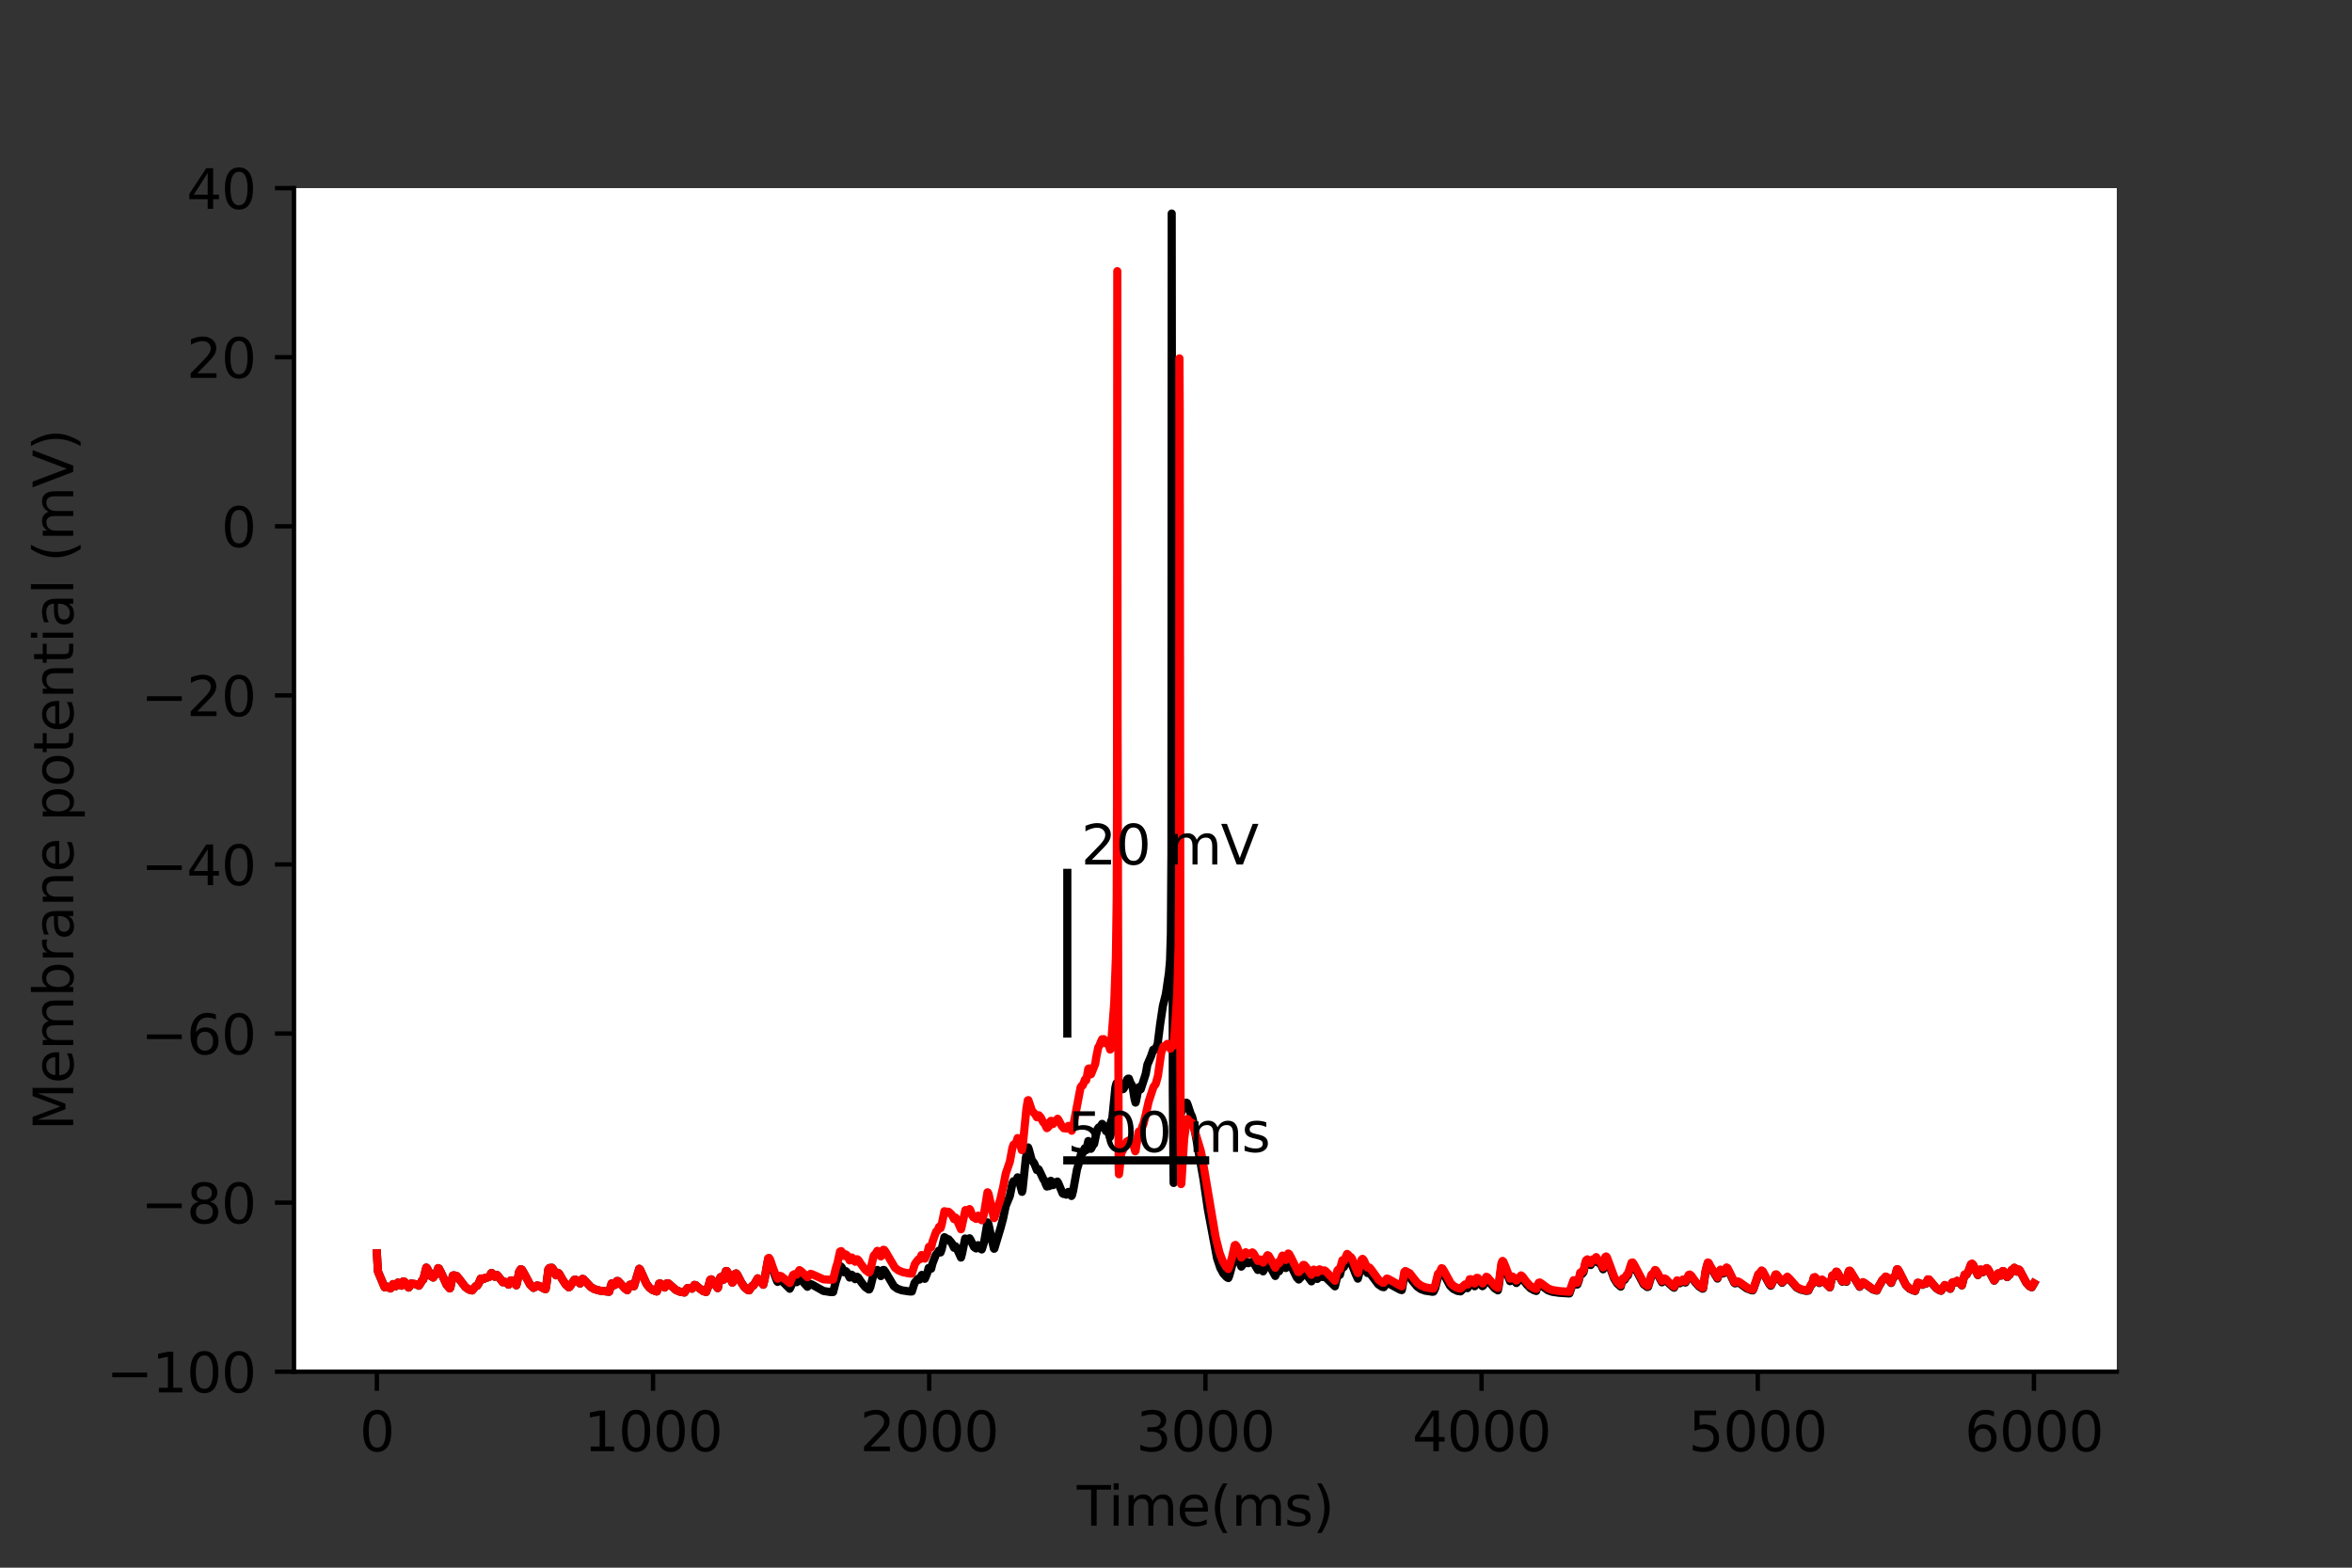 <?xml version="1.0" encoding="utf-8" standalone="no"?>
<!DOCTYPE svg PUBLIC "-//W3C//DTD SVG 1.1//EN"
  "http://www.w3.org/Graphics/SVG/1.1/DTD/svg11.dtd">
<svg height="288pt" version="1.1" viewBox="0 0 432 288" width="432pt" xmlns="http://www.w3.org/2000/svg" xmlns:xlink="http://www.w3.org/1999/xlink">
 <rect x="0" y="0" width="432" height="288" fill="#333333" stroke="none"/>
 <defs>
  <style type="text/css">*{stroke-linecap:butt;stroke-linejoin:round;}</style>
 </defs>
 <g id="figure_1">
  <g id="patch_1">
   <path d="M 0 288 
L 432 288 
L 432 0 
L 0 0 
z
" style="fill:none;"/>
  </g>
  <g id="axes_1">
   <g id="patch_2">
    <path d="M 54 252 
L 388.8 252 
L 388.8 34.56 
L 54 34.56 
z
" style="fill:#ffffff;"/>
   </g>
   <g id="matplotlib.axis_1">
    <g id="xtick_1">
     <g id="line2d_1">
      <defs>
       <path d="M 0 0 
L 0 3.5 
" id="m980ca74593" style="stroke:#000000;stroke-width:0.8;"/>
      </defs>
      <g>
       <use style="stroke:#000000;stroke-width:0.8;" x="69.218" xlink:href="#m980ca74593" y="252"/>
      </g>
     </g>
     <g id="text_1">
      <!-- 0 -->
      <g transform="translate(66.037 266.598)scale(0.1 -0.1)">
       <defs>
        <path d="M 2034 4250 
Q 1547 4250 1301 3770 
Q 1056 3291 1056 2328 
Q 1056 1369 1301 889 
Q 1547 409 2034 409 
Q 2525 409 2770 889 
Q 3016 1369 3016 2328 
Q 3016 3291 2770 3770 
Q 2525 4250 2034 4250 
z
M 2034 4750 
Q 2819 4750 3233 4129 
Q 3647 3509 3647 2328 
Q 3647 1150 3233 529 
Q 2819 -91 2034 -91 
Q 1250 -91 836 529 
Q 422 1150 422 2328 
Q 422 3509 836 4129 
Q 1250 4750 2034 4750 
z
" id="DejaVuSans-30" transform="scale(0.016)"/>
       </defs>
       <use xlink:href="#DejaVuSans-30"/>
      </g>
     </g>
    </g>
    <g id="xtick_2">
     <g id="line2d_2">
      <g>
       <use style="stroke:#000000;stroke-width:0.8;" x="119.945" xlink:href="#m980ca74593" y="252"/>
      </g>
     </g>
     <g id="text_2">
      <!-- 1000 -->
      <g transform="translate(107.22 266.598)scale(0.1 -0.1)">
       <defs>
        <path d="M 794 531 
L 1825 531 
L 1825 4091 
L 703 3866 
L 703 4441 
L 1819 4666 
L 2450 4666 
L 2450 531 
L 3481 531 
L 3481 0 
L 794 0 
L 794 531 
z
" id="DejaVuSans-31" transform="scale(0.016)"/>
       </defs>
       <use xlink:href="#DejaVuSans-31"/>
       <use x="63.623" xlink:href="#DejaVuSans-30"/>
       <use x="127.246" xlink:href="#DejaVuSans-30"/>
       <use x="190.869" xlink:href="#DejaVuSans-30"/>
      </g>
     </g>
    </g>
    <g id="xtick_3">
     <g id="line2d_3">
      <g>
       <use style="stroke:#000000;stroke-width:0.8;" x="170.673" xlink:href="#m980ca74593" y="252"/>
      </g>
     </g>
     <g id="text_3">
      <!-- 2000 -->
      <g transform="translate(157.948 266.598)scale(0.1 -0.1)">
       <defs>
        <path d="M 1228 531 
L 3431 531 
L 3431 0 
L 469 0 
L 469 531 
Q 828 903 1448 1529 
Q 2069 2156 2228 2338 
Q 2531 2678 2651 2914 
Q 2772 3150 2772 3378 
Q 2772 3750 2511 3984 
Q 2250 4219 1831 4219 
Q 1534 4219 1204 4116 
Q 875 4013 500 3803 
L 500 4441 
Q 881 4594 1212 4672 
Q 1544 4750 1819 4750 
Q 2544 4750 2975 4387 
Q 3406 4025 3406 3419 
Q 3406 3131 3298 2873 
Q 3191 2616 2906 2266 
Q 2828 2175 2409 1742 
Q 1991 1309 1228 531 
z
" id="DejaVuSans-32" transform="scale(0.016)"/>
       </defs>
       <use xlink:href="#DejaVuSans-32"/>
       <use x="63.623" xlink:href="#DejaVuSans-30"/>
       <use x="127.246" xlink:href="#DejaVuSans-30"/>
       <use x="190.869" xlink:href="#DejaVuSans-30"/>
      </g>
     </g>
    </g>
    <g id="xtick_4">
     <g id="line2d_4">
      <g>
       <use style="stroke:#000000;stroke-width:0.8;" x="221.4" xlink:href="#m980ca74593" y="252"/>
      </g>
     </g>
     <g id="text_4">
      <!-- 3000 -->
      <g transform="translate(208.675 266.598)scale(0.1 -0.1)">
       <defs>
        <path d="M 2597 2516 
Q 3050 2419 3304 2112 
Q 3559 1806 3559 1356 
Q 3559 666 3084 287 
Q 2609 -91 1734 -91 
Q 1441 -91 1130 -33 
Q 819 25 488 141 
L 488 750 
Q 750 597 1062 519 
Q 1375 441 1716 441 
Q 2309 441 2620 675 
Q 2931 909 2931 1356 
Q 2931 1769 2642 2001 
Q 2353 2234 1838 2234 
L 1294 2234 
L 1294 2753 
L 1863 2753 
Q 2328 2753 2575 2939 
Q 2822 3125 2822 3475 
Q 2822 3834 2567 4026 
Q 2313 4219 1838 4219 
Q 1578 4219 1281 4162 
Q 984 4106 628 3988 
L 628 4550 
Q 988 4650 1302 4700 
Q 1616 4750 1894 4750 
Q 2613 4750 3031 4423 
Q 3450 4097 3450 3541 
Q 3450 3153 3228 2886 
Q 3006 2619 2597 2516 
z
" id="DejaVuSans-33" transform="scale(0.016)"/>
       </defs>
       <use xlink:href="#DejaVuSans-33"/>
       <use x="63.623" xlink:href="#DejaVuSans-30"/>
       <use x="127.246" xlink:href="#DejaVuSans-30"/>
       <use x="190.869" xlink:href="#DejaVuSans-30"/>
      </g>
     </g>
    </g>
    <g id="xtick_5">
     <g id="line2d_5">
      <g>
       <use style="stroke:#000000;stroke-width:0.8;" x="272.127" xlink:href="#m980ca74593" y="252"/>
      </g>
     </g>
     <g id="text_5">
      <!-- 4000 -->
      <g transform="translate(259.402 266.598)scale(0.1 -0.1)">
       <defs>
        <path d="M 2419 4116 
L 825 1625 
L 2419 1625 
L 2419 4116 
z
M 2253 4666 
L 3047 4666 
L 3047 1625 
L 3713 1625 
L 3713 1100 
L 3047 1100 
L 3047 0 
L 2419 0 
L 2419 1100 
L 313 1100 
L 313 1709 
L 2253 4666 
z
" id="DejaVuSans-34" transform="scale(0.016)"/>
       </defs>
       <use xlink:href="#DejaVuSans-34"/>
       <use x="63.623" xlink:href="#DejaVuSans-30"/>
       <use x="127.246" xlink:href="#DejaVuSans-30"/>
       <use x="190.869" xlink:href="#DejaVuSans-30"/>
      </g>
     </g>
    </g>
    <g id="xtick_6">
     <g id="line2d_6">
      <g>
       <use style="stroke:#000000;stroke-width:0.8;" x="322.855" xlink:href="#m980ca74593" y="252"/>
      </g>
     </g>
     <g id="text_6">
      <!-- 5000 -->
      <g transform="translate(310.13 266.598)scale(0.1 -0.1)">
       <defs>
        <path d="M 691 4666 
L 3169 4666 
L 3169 4134 
L 1269 4134 
L 1269 2991 
Q 1406 3038 1543 3061 
Q 1681 3084 1819 3084 
Q 2600 3084 3056 2656 
Q 3513 2228 3513 1497 
Q 3513 744 3044 326 
Q 2575 -91 1722 -91 
Q 1428 -91 1123 -41 
Q 819 9 494 109 
L 494 744 
Q 775 591 1075 516 
Q 1375 441 1709 441 
Q 2250 441 2565 725 
Q 2881 1009 2881 1497 
Q 2881 1984 2565 2268 
Q 2250 2553 1709 2553 
Q 1456 2553 1204 2497 
Q 953 2441 691 2322 
L 691 4666 
z
" id="DejaVuSans-35" transform="scale(0.016)"/>
       </defs>
       <use xlink:href="#DejaVuSans-35"/>
       <use x="63.623" xlink:href="#DejaVuSans-30"/>
       <use x="127.246" xlink:href="#DejaVuSans-30"/>
       <use x="190.869" xlink:href="#DejaVuSans-30"/>
      </g>
     </g>
    </g>
    <g id="xtick_7">
     <g id="line2d_7">
      <g>
       <use style="stroke:#000000;stroke-width:0.8;" x="373.582" xlink:href="#m980ca74593" y="252"/>
      </g>
     </g>
     <g id="text_7">
      <!-- 6000 -->
      <g transform="translate(360.857 266.598)scale(0.1 -0.1)">
       <defs>
        <path d="M 2113 2584 
Q 1688 2584 1439 2293 
Q 1191 2003 1191 1497 
Q 1191 994 1439 701 
Q 1688 409 2113 409 
Q 2538 409 2786 701 
Q 3034 994 3034 1497 
Q 3034 2003 2786 2293 
Q 2538 2584 2113 2584 
z
M 3366 4563 
L 3366 3988 
Q 3128 4100 2886 4159 
Q 2644 4219 2406 4219 
Q 1781 4219 1451 3797 
Q 1122 3375 1075 2522 
Q 1259 2794 1537 2939 
Q 1816 3084 2150 3084 
Q 2853 3084 3261 2657 
Q 3669 2231 3669 1497 
Q 3669 778 3244 343 
Q 2819 -91 2113 -91 
Q 1303 -91 875 529 
Q 447 1150 447 2328 
Q 447 3434 972 4092 
Q 1497 4750 2381 4750 
Q 2619 4750 2861 4703 
Q 3103 4656 3366 4563 
z
" id="DejaVuSans-36" transform="scale(0.016)"/>
       </defs>
       <use xlink:href="#DejaVuSans-36"/>
       <use x="63.623" xlink:href="#DejaVuSans-30"/>
       <use x="127.246" xlink:href="#DejaVuSans-30"/>
       <use x="190.869" xlink:href="#DejaVuSans-30"/>
      </g>
     </g>
    </g>
    <g id="text_8">
     <!-- Time(ms) -->
     <g transform="translate(197.79 280.277)scale(0.1 -0.1)">
      <defs>
       <path d="M -19 4666 
L 3928 4666 
L 3928 4134 
L 2272 4134 
L 2272 0 
L 1638 0 
L 1638 4134 
L -19 4134 
L -19 4666 
z
" id="DejaVuSans-54" transform="scale(0.016)"/>
       <path d="M 603 3500 
L 1178 3500 
L 1178 0 
L 603 0 
L 603 3500 
z
M 603 4863 
L 1178 4863 
L 1178 4134 
L 603 4134 
L 603 4863 
z
" id="DejaVuSans-69" transform="scale(0.016)"/>
       <path d="M 3328 2828 
Q 3544 3216 3844 3400 
Q 4144 3584 4550 3584 
Q 5097 3584 5394 3201 
Q 5691 2819 5691 2113 
L 5691 0 
L 5113 0 
L 5113 2094 
Q 5113 2597 4934 2840 
Q 4756 3084 4391 3084 
Q 3944 3084 3684 2787 
Q 3425 2491 3425 1978 
L 3425 0 
L 2847 0 
L 2847 2094 
Q 2847 2600 2669 2842 
Q 2491 3084 2119 3084 
Q 1678 3084 1418 2786 
Q 1159 2488 1159 1978 
L 1159 0 
L 581 0 
L 581 3500 
L 1159 3500 
L 1159 2956 
Q 1356 3278 1631 3431 
Q 1906 3584 2284 3584 
Q 2666 3584 2933 3390 
Q 3200 3197 3328 2828 
z
" id="DejaVuSans-6d" transform="scale(0.016)"/>
       <path d="M 3597 1894 
L 3597 1613 
L 953 1613 
Q 991 1019 1311 708 
Q 1631 397 2203 397 
Q 2534 397 2845 478 
Q 3156 559 3463 722 
L 3463 178 
Q 3153 47 2828 -22 
Q 2503 -91 2169 -91 
Q 1331 -91 842 396 
Q 353 884 353 1716 
Q 353 2575 817 3079 
Q 1281 3584 2069 3584 
Q 2775 3584 3186 3129 
Q 3597 2675 3597 1894 
z
M 3022 2063 
Q 3016 2534 2758 2815 
Q 2500 3097 2075 3097 
Q 1594 3097 1305 2825 
Q 1016 2553 972 2059 
L 3022 2063 
z
" id="DejaVuSans-65" transform="scale(0.016)"/>
       <path d="M 1984 4856 
Q 1566 4138 1362 3434 
Q 1159 2731 1159 2009 
Q 1159 1288 1364 580 
Q 1569 -128 1984 -844 
L 1484 -844 
Q 1016 -109 783 600 
Q 550 1309 550 2009 
Q 550 2706 781 3412 
Q 1013 4119 1484 4856 
L 1984 4856 
z
" id="DejaVuSans-28" transform="scale(0.016)"/>
       <path d="M 2834 3397 
L 2834 2853 
Q 2591 2978 2328 3040 
Q 2066 3103 1784 3103 
Q 1356 3103 1142 2972 
Q 928 2841 928 2578 
Q 928 2378 1081 2264 
Q 1234 2150 1697 2047 
L 1894 2003 
Q 2506 1872 2764 1633 
Q 3022 1394 3022 966 
Q 3022 478 2636 193 
Q 2250 -91 1575 -91 
Q 1294 -91 989 -36 
Q 684 19 347 128 
L 347 722 
Q 666 556 975 473 
Q 1284 391 1588 391 
Q 1994 391 2212 530 
Q 2431 669 2431 922 
Q 2431 1156 2273 1281 
Q 2116 1406 1581 1522 
L 1381 1569 
Q 847 1681 609 1914 
Q 372 2147 372 2553 
Q 372 3047 722 3315 
Q 1072 3584 1716 3584 
Q 2034 3584 2315 3537 
Q 2597 3491 2834 3397 
z
" id="DejaVuSans-73" transform="scale(0.016)"/>
       <path d="M 513 4856 
L 1013 4856 
Q 1481 4119 1714 3412 
Q 1947 2706 1947 2009 
Q 1947 1309 1714 600 
Q 1481 -109 1013 -844 
L 513 -844 
Q 928 -128 1133 580 
Q 1338 1288 1338 2009 
Q 1338 2731 1133 3434 
Q 928 4138 513 4856 
z
" id="DejaVuSans-29" transform="scale(0.016)"/>
      </defs>
      <use xlink:href="#DejaVuSans-54"/>
      <use x="57.959" xlink:href="#DejaVuSans-69"/>
      <use x="85.742" xlink:href="#DejaVuSans-6d"/>
      <use x="183.154" xlink:href="#DejaVuSans-65"/>
      <use x="244.678" xlink:href="#DejaVuSans-28"/>
      <use x="283.691" xlink:href="#DejaVuSans-6d"/>
      <use x="381.104" xlink:href="#DejaVuSans-73"/>
      <use x="433.203" xlink:href="#DejaVuSans-29"/>
     </g>
    </g>
   </g>
   <g id="matplotlib.axis_2">
    <g id="ytick_1">
     <g id="line2d_8">
      <defs>
       <path d="M 0 0 
L -3.5 0 
" id="m7fb4fc0df3" style="stroke:#000000;stroke-width:0.8;"/>
      </defs>
      <g>
       <use style="stroke:#000000;stroke-width:0.8;" x="54" xlink:href="#m7fb4fc0df3" y="252"/>
      </g>
     </g>
     <g id="text_9">
      <!-- −100 -->
      <g transform="translate(19.533 255.799)scale(0.1 -0.1)">
       <defs>
        <path d="M 678 2272 
L 4684 2272 
L 4684 1741 
L 678 1741 
L 678 2272 
z
" id="DejaVuSans-2212" transform="scale(0.016)"/>
       </defs>
       <use xlink:href="#DejaVuSans-2212"/>
       <use x="83.789" xlink:href="#DejaVuSans-31"/>
       <use x="147.412" xlink:href="#DejaVuSans-30"/>
       <use x="211.035" xlink:href="#DejaVuSans-30"/>
      </g>
     </g>
    </g>
    <g id="ytick_2">
     <g id="line2d_9">
      <g>
       <use style="stroke:#000000;stroke-width:0.8;" x="54" xlink:href="#m7fb4fc0df3" y="220.937"/>
      </g>
     </g>
     <g id="text_10">
      <!-- −80 -->
      <g transform="translate(25.895 224.736)scale(0.1 -0.1)">
       <defs>
        <path d="M 2034 2216 
Q 1584 2216 1326 1975 
Q 1069 1734 1069 1313 
Q 1069 891 1326 650 
Q 1584 409 2034 409 
Q 2484 409 2743 651 
Q 3003 894 3003 1313 
Q 3003 1734 2745 1975 
Q 2488 2216 2034 2216 
z
M 1403 2484 
Q 997 2584 770 2862 
Q 544 3141 544 3541 
Q 544 4100 942 4425 
Q 1341 4750 2034 4750 
Q 2731 4750 3128 4425 
Q 3525 4100 3525 3541 
Q 3525 3141 3298 2862 
Q 3072 2584 2669 2484 
Q 3125 2378 3379 2068 
Q 3634 1759 3634 1313 
Q 3634 634 3220 271 
Q 2806 -91 2034 -91 
Q 1263 -91 848 271 
Q 434 634 434 1313 
Q 434 1759 690 2068 
Q 947 2378 1403 2484 
z
M 1172 3481 
Q 1172 3119 1398 2916 
Q 1625 2713 2034 2713 
Q 2441 2713 2670 2916 
Q 2900 3119 2900 3481 
Q 2900 3844 2670 4047 
Q 2441 4250 2034 4250 
Q 1625 4250 1398 4047 
Q 1172 3844 1172 3481 
z
" id="DejaVuSans-38" transform="scale(0.016)"/>
       </defs>
       <use xlink:href="#DejaVuSans-2212"/>
       <use x="83.789" xlink:href="#DejaVuSans-38"/>
       <use x="147.412" xlink:href="#DejaVuSans-30"/>
      </g>
     </g>
    </g>
    <g id="ytick_3">
     <g id="line2d_10">
      <g>
       <use style="stroke:#000000;stroke-width:0.8;" x="54" xlink:href="#m7fb4fc0df3" y="189.874"/>
      </g>
     </g>
     <g id="text_11">
      <!-- −60 -->
      <g transform="translate(25.895 193.674)scale(0.1 -0.1)">
       <use xlink:href="#DejaVuSans-2212"/>
       <use x="83.789" xlink:href="#DejaVuSans-36"/>
       <use x="147.412" xlink:href="#DejaVuSans-30"/>
      </g>
     </g>
    </g>
    <g id="ytick_4">
     <g id="line2d_11">
      <g>
       <use style="stroke:#000000;stroke-width:0.8;" x="54" xlink:href="#m7fb4fc0df3" y="158.811"/>
      </g>
     </g>
     <g id="text_12">
      <!-- −40 -->
      <g transform="translate(25.895 162.611)scale(0.1 -0.1)">
       <use xlink:href="#DejaVuSans-2212"/>
       <use x="83.789" xlink:href="#DejaVuSans-34"/>
       <use x="147.412" xlink:href="#DejaVuSans-30"/>
      </g>
     </g>
    </g>
    <g id="ytick_5">
     <g id="line2d_12">
      <g>
       <use style="stroke:#000000;stroke-width:0.8;" x="54" xlink:href="#m7fb4fc0df3" y="127.749"/>
      </g>
     </g>
     <g id="text_13">
      <!-- −20 -->
      <g transform="translate(25.895 131.548)scale(0.1 -0.1)">
       <use xlink:href="#DejaVuSans-2212"/>
       <use x="83.789" xlink:href="#DejaVuSans-32"/>
       <use x="147.412" xlink:href="#DejaVuSans-30"/>
      </g>
     </g>
    </g>
    <g id="ytick_6">
     <g id="line2d_13">
      <g>
       <use style="stroke:#000000;stroke-width:0.8;" x="54" xlink:href="#m7fb4fc0df3" y="96.686"/>
      </g>
     </g>
     <g id="text_14">
      <!-- 0 -->
      <g transform="translate(40.638 100.485)scale(0.1 -0.1)">
       <use xlink:href="#DejaVuSans-30"/>
      </g>
     </g>
    </g>
    <g id="ytick_7">
     <g id="line2d_14">
      <g>
       <use style="stroke:#000000;stroke-width:0.8;" x="54" xlink:href="#m7fb4fc0df3" y="65.623"/>
      </g>
     </g>
     <g id="text_15">
      <!-- 20 -->
      <g transform="translate(34.275 69.422)scale(0.1 -0.1)">
       <use xlink:href="#DejaVuSans-32"/>
       <use x="63.623" xlink:href="#DejaVuSans-30"/>
      </g>
     </g>
    </g>
    <g id="ytick_8">
     <g id="line2d_15">
      <g>
       <use style="stroke:#000000;stroke-width:0.8;" x="54" xlink:href="#m7fb4fc0df3" y="34.56"/>
      </g>
     </g>
     <g id="text_16">
      <!-- 40 -->
      <g transform="translate(34.275 38.359)scale(0.1 -0.1)">
       <use xlink:href="#DejaVuSans-34"/>
       <use x="63.623" xlink:href="#DejaVuSans-30"/>
      </g>
     </g>
    </g>
    <g id="text_17">
     <!-- Membrane potential (mV) -->
     <g transform="translate(13.453 207.692)rotate(-90)scale(0.1 -0.1)">
      <defs>
       <path d="M 628 4666 
L 1569 4666 
L 2759 1491 
L 3956 4666 
L 4897 4666 
L 4897 0 
L 4281 0 
L 4281 4097 
L 3078 897 
L 2444 897 
L 1241 4097 
L 1241 0 
L 628 0 
L 628 4666 
z
" id="DejaVuSans-4d" transform="scale(0.016)"/>
       <path d="M 3116 1747 
Q 3116 2381 2855 2742 
Q 2594 3103 2138 3103 
Q 1681 3103 1420 2742 
Q 1159 2381 1159 1747 
Q 1159 1113 1420 752 
Q 1681 391 2138 391 
Q 2594 391 2855 752 
Q 3116 1113 3116 1747 
z
M 1159 2969 
Q 1341 3281 1617 3432 
Q 1894 3584 2278 3584 
Q 2916 3584 3314 3078 
Q 3713 2572 3713 1747 
Q 3713 922 3314 415 
Q 2916 -91 2278 -91 
Q 1894 -91 1617 61 
Q 1341 213 1159 525 
L 1159 0 
L 581 0 
L 581 4863 
L 1159 4863 
L 1159 2969 
z
" id="DejaVuSans-62" transform="scale(0.016)"/>
       <path d="M 2631 2963 
Q 2534 3019 2420 3045 
Q 2306 3072 2169 3072 
Q 1681 3072 1420 2755 
Q 1159 2438 1159 1844 
L 1159 0 
L 581 0 
L 581 3500 
L 1159 3500 
L 1159 2956 
Q 1341 3275 1631 3429 
Q 1922 3584 2338 3584 
Q 2397 3584 2469 3576 
Q 2541 3569 2628 3553 
L 2631 2963 
z
" id="DejaVuSans-72" transform="scale(0.016)"/>
       <path d="M 2194 1759 
Q 1497 1759 1228 1600 
Q 959 1441 959 1056 
Q 959 750 1161 570 
Q 1363 391 1709 391 
Q 2188 391 2477 730 
Q 2766 1069 2766 1631 
L 2766 1759 
L 2194 1759 
z
M 3341 1997 
L 3341 0 
L 2766 0 
L 2766 531 
Q 2569 213 2275 61 
Q 1981 -91 1556 -91 
Q 1019 -91 701 211 
Q 384 513 384 1019 
Q 384 1609 779 1909 
Q 1175 2209 1959 2209 
L 2766 2209 
L 2766 2266 
Q 2766 2663 2505 2880 
Q 2244 3097 1772 3097 
Q 1472 3097 1187 3025 
Q 903 2953 641 2809 
L 641 3341 
Q 956 3463 1253 3523 
Q 1550 3584 1831 3584 
Q 2591 3584 2966 3190 
Q 3341 2797 3341 1997 
z
" id="DejaVuSans-61" transform="scale(0.016)"/>
       <path d="M 3513 2113 
L 3513 0 
L 2938 0 
L 2938 2094 
Q 2938 2591 2744 2837 
Q 2550 3084 2163 3084 
Q 1697 3084 1428 2787 
Q 1159 2491 1159 1978 
L 1159 0 
L 581 0 
L 581 3500 
L 1159 3500 
L 1159 2956 
Q 1366 3272 1645 3428 
Q 1925 3584 2291 3584 
Q 2894 3584 3203 3211 
Q 3513 2838 3513 2113 
z
" id="DejaVuSans-6e" transform="scale(0.016)"/>
       <path id="DejaVuSans-20" transform="scale(0.016)"/>
       <path d="M 1159 525 
L 1159 -1331 
L 581 -1331 
L 581 3500 
L 1159 3500 
L 1159 2969 
Q 1341 3281 1617 3432 
Q 1894 3584 2278 3584 
Q 2916 3584 3314 3078 
Q 3713 2572 3713 1747 
Q 3713 922 3314 415 
Q 2916 -91 2278 -91 
Q 1894 -91 1617 61 
Q 1341 213 1159 525 
z
M 3116 1747 
Q 3116 2381 2855 2742 
Q 2594 3103 2138 3103 
Q 1681 3103 1420 2742 
Q 1159 2381 1159 1747 
Q 1159 1113 1420 752 
Q 1681 391 2138 391 
Q 2594 391 2855 752 
Q 3116 1113 3116 1747 
z
" id="DejaVuSans-70" transform="scale(0.016)"/>
       <path d="M 1959 3097 
Q 1497 3097 1228 2736 
Q 959 2375 959 1747 
Q 959 1119 1226 758 
Q 1494 397 1959 397 
Q 2419 397 2687 759 
Q 2956 1122 2956 1747 
Q 2956 2369 2687 2733 
Q 2419 3097 1959 3097 
z
M 1959 3584 
Q 2709 3584 3137 3096 
Q 3566 2609 3566 1747 
Q 3566 888 3137 398 
Q 2709 -91 1959 -91 
Q 1206 -91 779 398 
Q 353 888 353 1747 
Q 353 2609 779 3096 
Q 1206 3584 1959 3584 
z
" id="DejaVuSans-6f" transform="scale(0.016)"/>
       <path d="M 1172 4494 
L 1172 3500 
L 2356 3500 
L 2356 3053 
L 1172 3053 
L 1172 1153 
Q 1172 725 1289 603 
Q 1406 481 1766 481 
L 2356 481 
L 2356 0 
L 1766 0 
Q 1100 0 847 248 
Q 594 497 594 1153 
L 594 3053 
L 172 3053 
L 172 3500 
L 594 3500 
L 594 4494 
L 1172 4494 
z
" id="DejaVuSans-74" transform="scale(0.016)"/>
       <path d="M 603 4863 
L 1178 4863 
L 1178 0 
L 603 0 
L 603 4863 
z
" id="DejaVuSans-6c" transform="scale(0.016)"/>
       <path d="M 1831 0 
L 50 4666 
L 709 4666 
L 2188 738 
L 3669 4666 
L 4325 4666 
L 2547 0 
L 1831 0 
z
" id="DejaVuSans-56" transform="scale(0.016)"/>
      </defs>
      <use xlink:href="#DejaVuSans-4d"/>
      <use x="86.279" xlink:href="#DejaVuSans-65"/>
      <use x="147.803" xlink:href="#DejaVuSans-6d"/>
      <use x="245.215" xlink:href="#DejaVuSans-62"/>
      <use x="308.691" xlink:href="#DejaVuSans-72"/>
      <use x="349.805" xlink:href="#DejaVuSans-61"/>
      <use x="411.084" xlink:href="#DejaVuSans-6e"/>
      <use x="474.463" xlink:href="#DejaVuSans-65"/>
      <use x="535.986" xlink:href="#DejaVuSans-20"/>
      <use x="567.773" xlink:href="#DejaVuSans-70"/>
      <use x="631.25" xlink:href="#DejaVuSans-6f"/>
      <use x="692.432" xlink:href="#DejaVuSans-74"/>
      <use x="731.641" xlink:href="#DejaVuSans-65"/>
      <use x="793.164" xlink:href="#DejaVuSans-6e"/>
      <use x="856.543" xlink:href="#DejaVuSans-74"/>
      <use x="895.752" xlink:href="#DejaVuSans-69"/>
      <use x="923.535" xlink:href="#DejaVuSans-61"/>
      <use x="984.814" xlink:href="#DejaVuSans-6c"/>
      <use x="1012.598" xlink:href="#DejaVuSans-20"/>
      <use x="1044.385" xlink:href="#DejaVuSans-28"/>
      <use x="1083.398" xlink:href="#DejaVuSans-6d"/>
      <use x="1180.811" xlink:href="#DejaVuSans-56"/>
      <use x="1249.219" xlink:href="#DejaVuSans-29"/>
     </g>
    </g>
   </g>
   <g id="line2d_16">
    <path clip-path="url(#p2f3eed6fe1)" d="M 69.218 230.256 
L 69.421 233.587 
L 69.624 234.076 
L 69.979 234.913 
L 70.639 236.476 
L 70.791 236.486 
L 71.146 236.368 
L 71.45 236.524 
L 71.704 236.709 
L 72.211 235.898 
L 72.465 236.091 
L 72.668 236.299 
L 72.718 236.226 
L 73.073 235.63 
L 73.276 235.693 
L 73.733 236.196 
L 73.784 236.072 
L 74.088 235.403 
L 74.291 235.475 
L 74.697 236.035 
L 75.052 236.541 
L 75.103 236.503 
L 75.508 235.789 
L 76.523 235.94 
L 76.929 236.201 
L 77.233 235.769 
L 77.537 235.204 
L 77.74 235.087 
L 78.298 232.871 
L 78.349 232.889 
L 78.552 233.216 
L 79.161 234.433 
L 79.567 234.693 
L 79.871 234.215 
L 80.074 234.095 
L 80.48 232.971 
L 80.632 233.055 
L 80.936 233.64 
L 82.052 236.055 
L 82.61 236.697 
L 82.712 236.565 
L 83.168 234.33 
L 83.371 234.288 
L 83.625 234.348 
L 83.878 234.417 
L 84.233 234.818 
L 85.502 236.481 
L 86.161 236.916 
L 86.719 237.065 
L 87.379 236.289 
L 87.632 236.208 
L 87.937 235.753 
L 88.292 234.896 
L 88.495 234.867 
L 88.85 234.975 
L 89.154 234.731 
L 89.56 234.689 
L 89.915 234.545 
L 90.219 233.89 
L 90.371 233.894 
L 90.625 234.202 
L 90.879 234.546 
L 91.285 234.228 
L 91.538 234.495 
L 92.35 235.562 
L 92.705 235.471 
L 93.06 235.689 
L 93.415 236.008 
L 93.466 235.927 
L 93.821 235.222 
L 94.024 235.23 
L 94.379 235.577 
L 94.835 236.12 
L 94.988 235.557 
L 95.343 233.65 
L 95.647 233.163 
L 95.85 233.251 
L 96.154 233.752 
L 97.372 236.014 
L 97.981 236.59 
L 98.133 236.536 
L 98.64 236.158 
L 98.995 236.22 
L 99.959 236.753 
L 100.213 236.828 
L 100.314 236.324 
L 100.72 233.19 
L 100.923 232.947 
L 101.126 232.918 
L 101.379 232.901 
L 101.633 233.22 
L 102.14 234.289 
L 102.242 234.157 
L 102.495 233.829 
L 102.698 233.986 
L 103.205 234.895 
L 103.916 235.99 
L 104.474 236.492 
L 104.626 236.417 
L 105.133 235.656 
L 105.488 235.113 
L 105.742 235.098 
L 106.097 235.355 
L 106.553 235.799 
L 106.604 235.701 
L 106.959 234.956 
L 107.162 234.992 
L 107.568 235.43 
L 108.481 236.416 
L 109.191 236.831 
L 110.104 237.091 
L 111.778 237.3 
L 111.88 237.307 
L 112.336 235.785 
L 112.539 235.793 
L 112.945 236.065 
L 112.996 235.955 
L 113.3 235.343 
L 113.503 235.342 
L 113.858 235.703 
L 114.822 236.764 
L 115.228 237.016 
L 115.38 236.666 
L 115.684 236.023 
L 115.938 235.978 
L 116.344 236.266 
L 116.445 236.287 
L 117.409 233.087 
L 117.561 233.216 
L 117.916 234.002 
L 118.728 235.823 
L 119.286 236.561 
L 119.895 237 
L 120.605 237.252 
L 120.656 237.24 
L 121.061 235.811 
L 121.264 235.783 
L 121.619 236.076 
L 122.076 236.53 
L 122.127 236.462 
L 122.482 235.763 
L 122.685 235.742 
L 123.04 236.01 
L 124.156 236.989 
L 124.917 237.308 
L 125.728 237.446 
L 125.982 236.999 
L 126.286 236.632 
L 126.591 236.602 
L 127.098 236.744 
L 127.555 236.05 
L 127.808 236.113 
L 128.417 236.645 
L 129.178 237.195 
L 129.685 237.354 
L 130.192 236.076 
L 130.446 235.117 
L 130.649 235.03 
L 130.903 235.297 
L 131.816 236.635 
L 131.866 236.572 
L 132.069 235.499 
L 132.323 234.641 
L 132.475 234.575 
L 132.678 234.762 
L 132.932 235.075 
L 133.135 234.048 
L 133.337 233.498 
L 133.49 233.508 
L 133.743 233.914 
L 134.504 235.627 
L 134.555 235.595 
L 135.062 234.014 
L 135.214 233.941 
L 135.417 234.156 
L 136.127 235.561 
L 136.736 236.467 
L 137.345 236.98 
L 137.599 237.046 
L 138.157 236.236 
L 138.41 236.153 
L 139.171 234.845 
L 139.425 235.011 
L 140.084 235.902 
L 140.186 236.02 
L 140.439 235.032 
L 140.693 233.459 
L 141.099 231.275 
L 141.251 231.258 
L 141.454 231.635 
L 142.063 233.583 
L 142.722 235.354 
L 142.823 235.493 
L 142.874 235.456 
L 143.28 235.067 
L 143.534 235.232 
L 145.055 236.756 
L 145.208 236.461 
L 145.664 235.423 
L 145.918 235.347 
L 146.222 235.522 
L 146.324 235.553 
L 146.831 234.838 
L 147.085 235.047 
L 148.302 236.396 
L 148.809 235.874 
L 149.114 235.965 
L 151.244 237.164 
L 152.563 237.368 
L 153.02 237.361 
L 153.527 235.394 
L 153.831 234.531 
L 154.237 232.753 
L 154.44 232.651 
L 154.643 232.901 
L 155.049 233.739 
L 155.15 233.642 
L 155.353 233.518 
L 155.556 233.708 
L 156.063 234.703 
L 156.165 234.512 
L 156.418 234.18 
L 156.621 234.321 
L 157.078 235 
L 157.129 234.929 
L 157.433 234.554 
L 157.636 234.692 
L 158.194 235.538 
L 158.904 236.431 
L 159.563 236.892 
L 159.665 236.873 
L 159.868 236.412 
L 160.477 233.978 
L 160.679 233.821 
L 160.781 233.785 
L 161.136 233.297 
L 161.339 233.493 
L 161.795 234.432 
L 161.846 234.353 
L 162.201 233.307 
L 162.353 233.304 
L 162.607 233.63 
L 164.18 236.288 
L 164.839 236.759 
L 165.651 237.043 
L 167.071 237.257 
L 167.477 237.262 
L 167.629 236.799 
L 167.984 235.674 
L 168.593 234.932 
L 168.847 235.062 
L 168.897 235.081 
L 169.303 234.215 
L 169.506 234.402 
L 169.861 234.934 
L 169.912 234.844 
L 170.318 233.84 
L 170.571 232.931 
L 170.723 232.884 
L 171.028 233.076 
L 171.281 232.09 
L 171.89 230.511 
L 172.245 230.139 
L 172.448 229.753 
L 172.6 229.905 
L 172.753 230.087 
L 172.955 229.523 
L 173.463 227.287 
L 173.513 227.311 
L 173.767 227.462 
L 174.021 227.736 
L 174.071 227.669 
L 174.224 227.666 
L 174.629 228.136 
L 174.832 228.392 
L 175.238 229.231 
L 175.289 229.149 
L 175.492 228.943 
L 175.644 229.142 
L 176.506 231.028 
L 176.709 230.296 
L 177.267 227.526 
L 177.419 227.693 
L 177.622 227.908 
L 177.724 227.869 
L 178.079 227.484 
L 178.231 227.707 
L 178.891 229.074 
L 179.093 229.23 
L 179.296 229.355 
L 179.398 229.23 
L 179.651 228.746 
L 179.804 228.898 
L 180.159 229.428 
L 180.311 229.54 
L 180.362 229.447 
L 180.767 228.124 
L 181.376 224.561 
L 181.427 224.595 
L 181.579 224.958 
L 181.934 226.61 
L 182.543 229.353 
L 182.594 229.413 
L 182.644 229.358 
L 183.811 225.473 
L 184.065 224.5 
L 184.217 223.97 
L 184.724 221.536 
L 185.485 219.697 
L 185.942 217.448 
L 186.145 217 
L 186.652 216.947 
L 186.905 216.286 
L 187.058 216.512 
L 187.311 217.426 
L 187.717 218.957 
L 187.819 218.521 
L 188.427 212.7 
L 188.833 210.788 
L 188.985 211.186 
L 189.493 213.095 
L 189.898 213.635 
L 190.051 213.944 
L 190.456 214.961 
L 190.558 214.951 
L 190.761 214.811 
L 190.964 215.196 
L 191.674 216.706 
L 191.826 216.843 
L 192.029 217.411 
L 192.283 217.977 
L 192.485 217.898 
L 192.688 217.905 
L 192.993 216.927 
L 193.094 216.973 
L 193.297 217.521 
L 193.399 217.722 
L 193.703 217.22 
L 193.754 217.248 
L 193.906 217.331 
L 194.21 217.065 
L 194.362 217.305 
L 195.174 219.245 
L 195.377 219.357 
L 195.631 219.287 
L 195.833 219.469 
L 196.239 218.953 
L 196.29 219 
L 196.797 219.713 
L 196.899 219.561 
L 197.102 218.76 
L 197.812 214.839 
L 198.065 214.031 
L 198.573 211.888 
L 198.725 211.844 
L 198.826 211.893 
L 198.877 211.837 
L 199.232 210.956 
L 199.283 210.995 
L 199.486 211.298 
L 199.537 211.214 
L 199.892 209.615 
L 199.993 209.706 
L 200.196 210.408 
L 200.348 211.055 
L 200.399 211.025 
L 200.805 210.269 
L 200.957 210.164 
L 201.312 208.507 
L 201.566 207.449 
L 201.819 207.105 
L 202.022 207.14 
L 202.428 206.465 
L 202.479 206.504 
L 202.834 206.951 
L 203.138 207.796 
L 203.24 207.722 
L 203.392 207.681 
L 203.544 207.952 
L 203.848 208.913 
L 203.899 208.839 
L 204.001 208.436 
L 204.863 199.77 
L 205.066 199.014 
L 205.218 199 
L 205.472 199.09 
L 205.725 198.931 
L 205.877 199.156 
L 206.283 200.089 
L 206.334 200.055 
L 206.486 199.79 
L 207.044 198.283 
L 207.196 198.16 
L 207.349 198.156 
L 207.602 198.864 
L 207.856 199.276 
L 208.059 199.872 
L 208.363 201.759 
L 208.566 202.561 
L 208.667 202.253 
L 209.124 199.798 
L 209.225 199.703 
L 209.276 199.758 
L 209.479 200.141 
L 209.53 200.095 
L 210.443 197.284 
L 210.747 195.581 
L 211.407 194.053 
L 211.813 192.851 
L 211.965 192.792 
L 212.117 192.82 
L 212.371 192.398 
L 212.624 191.828 
L 213.081 188.204 
L 213.588 184.821 
L 213.892 183.602 
L 214.146 182.581 
L 214.704 178.754 
L 214.907 176.439 
L 215.059 171.568 
L 215.161 156.866 
L 215.211 39.23 
L 215.262 89.612 
L 215.414 200.68 
L 215.566 217.321 
L 215.617 217.184 
L 216.784 204.89 
L 217.291 203.447 
L 217.443 203.47 
L 217.494 203.51 
L 217.545 203.445 
L 217.9 202.57 
L 218.001 202.613 
L 218.153 202.97 
L 218.762 204.813 
L 218.914 205.009 
L 219.117 205.771 
L 221.045 216.627 
L 221.857 222.194 
L 223.531 231.118 
L 224.139 232.938 
L 224.697 233.967 
L 225.306 234.626 
L 225.61 234.791 
L 225.813 234.27 
L 226.321 232.413 
L 226.523 231.37 
L 226.777 230.377 
L 226.929 230.319 
L 227.132 230.582 
L 227.639 231.84 
L 227.995 232.69 
L 228.045 232.638 
L 228.35 232.241 
L 228.908 231.794 
L 229.263 232.058 
L 229.516 231.95 
L 229.719 231.946 
L 230.024 231.778 
L 230.227 231.932 
L 230.632 232.627 
L 231.038 233.305 
L 231.444 233.014 
L 231.698 233.197 
L 232.002 233.563 
L 232.053 233.472 
L 232.357 232.85 
L 232.459 232.757 
L 232.814 232.171 
L 233.017 232.276 
L 233.372 232.86 
L 234.234 234.407 
L 234.64 233.43 
L 234.843 233.543 
L 234.944 233.545 
L 235.553 232.142 
L 235.756 232.344 
L 236.162 232.95 
L 236.618 231.766 
L 236.821 231.933 
L 237.227 232.746 
L 238.191 234.688 
L 238.546 235.064 
L 238.952 234.644 
L 239.408 233.657 
L 239.611 233.726 
L 239.966 234.176 
L 240.879 235.399 
L 241.285 234.44 
L 241.488 234.489 
L 241.945 234.958 
L 241.995 234.887 
L 242.35 234.344 
L 242.553 234.413 
L 242.908 234.605 
L 243.263 234.512 
L 243.568 234.73 
L 245.191 236.311 
L 245.343 235.649 
L 245.648 234.417 
L 245.851 234.205 
L 246.104 234.204 
L 246.51 232.604 
L 246.662 232.609 
L 246.814 232.773 
L 246.865 232.692 
L 247.423 231.462 
L 247.575 231.557 
L 247.981 232.045 
L 248.133 232.065 
L 248.336 232.363 
L 248.996 234.04 
L 249.401 234.903 
L 249.655 233.944 
L 250.061 232.473 
L 250.264 232.285 
L 250.467 232.489 
L 250.923 233.494 
L 251.177 233.867 
L 251.532 233.845 
L 251.836 234.184 
L 253.155 235.946 
L 253.865 236.416 
L 254.17 236.468 
L 254.728 235.677 
L 255.032 235.763 
L 257.213 236.947 
L 257.467 237.003 
L 257.569 236.545 
L 257.924 234.39 
L 258.127 234.217 
L 258.938 234.649 
L 259.496 235.383 
L 260.308 236.36 
L 260.967 236.822 
L 261.779 237.113 
L 263.098 237.314 
L 263.301 237.288 
L 263.605 236.652 
L 264.112 234.633 
L 264.366 234.399 
L 264.467 234.286 
L 264.772 233.615 
L 264.924 233.658 
L 265.228 234.147 
L 266.344 236.214 
L 266.953 236.798 
L 267.663 237.143 
L 268.272 237.242 
L 269.033 236.48 
L 269.439 236.607 
L 269.54 236.646 
L 270.047 235.488 
L 270.301 235.641 
L 270.859 236.299 
L 270.91 236.197 
L 271.214 235.268 
L 271.417 235.272 
L 271.772 235.684 
L 272.279 236.286 
L 272.432 236.168 
L 272.99 235.053 
L 273.193 235.128 
L 273.598 235.596 
L 274.511 236.67 
L 275.12 237.052 
L 275.272 236.359 
L 275.78 232.462 
L 275.983 232.116 
L 276.135 232.256 
L 276.439 232.986 
L 277.352 235.367 
L 277.504 235.172 
L 277.758 234.959 
L 277.961 235.075 
L 278.519 235.706 
L 278.57 235.653 
L 279.381 234.743 
L 279.635 234.926 
L 280.396 235.942 
L 281.106 236.666 
L 281.816 237.06 
L 282.171 237.161 
L 282.374 236.515 
L 282.628 236.018 
L 282.831 235.973 
L 283.186 236.198 
L 284.302 237.034 
L 285.113 237.319 
L 286.382 237.5 
L 288.259 237.619 
L 289.019 235.496 
L 289.222 235.526 
L 289.577 235.875 
L 289.679 235.992 
L 289.73 235.947 
L 289.983 235.259 
L 290.237 234.116 
L 290.389 234.01 
L 290.592 234.034 
L 290.846 233.722 
L 291.099 232.578 
L 291.302 231.884 
L 291.556 231.69 
L 291.708 231.809 
L 292.165 232.401 
L 292.57 231.706 
L 292.621 231.756 
L 292.723 231.8 
L 293.179 231.295 
L 293.382 231.654 
L 293.534 231.966 
L 293.585 231.933 
L 293.788 231.884 
L 293.991 232.202 
L 294.447 233.183 
L 294.599 232.371 
L 294.853 231.255 
L 295.005 231.161 
L 295.157 231.344 
L 295.513 232.273 
L 296.476 234.889 
L 297.034 235.779 
L 297.643 236.333 
L 297.694 236.365 
L 297.846 235.745 
L 298.1 235.105 
L 298.303 235.09 
L 298.404 235.11 
L 298.861 234.344 
L 299.013 234.302 
L 299.317 233.347 
L 299.672 232.245 
L 299.875 232.207 
L 300.129 232.567 
L 301.904 235.945 
L 302.564 236.441 
L 302.716 236.406 
L 303.325 234.406 
L 303.527 234.206 
L 303.68 234.144 
L 303.984 233.54 
L 304.136 233.596 
L 304.441 234.079 
L 305.252 235.576 
L 305.455 235.28 
L 305.709 235.082 
L 305.962 235.179 
L 306.52 235.754 
L 307.332 236.487 
L 307.484 236.561 
L 308.042 235.408 
L 308.347 235.609 
L 308.549 235.754 
L 309.107 235.253 
L 309.463 235.535 
L 309.564 235.62 
L 309.615 235.546 
L 310.173 234.392 
L 310.376 234.338 
L 310.629 234.529 
L 311.339 235.522 
L 312.05 236.321 
L 312.709 236.751 
L 312.811 236.71 
L 312.912 236.098 
L 313.267 233.646 
L 313.419 233.015 
L 313.673 232.112 
L 313.825 232.153 
L 314.079 232.66 
L 314.383 233.184 
L 314.84 233.875 
L 315.448 234.884 
L 316.006 233.419 
L 316.209 233.623 
L 316.514 233.953 
L 316.818 233.761 
L 317.122 233.016 
L 317.275 233.098 
L 317.579 233.672 
L 318.543 235.673 
L 318.695 235.774 
L 319.354 235.599 
L 319.862 235.986 
L 320.825 236.693 
L 321.688 237.02 
L 321.941 237.051 
L 322.094 236.74 
L 322.956 234.206 
L 323.159 234.068 
L 323.26 233.956 
L 323.565 233.525 
L 323.768 233.669 
L 324.173 234.429 
L 324.985 235.907 
L 325.239 236.199 
L 325.289 236.161 
L 325.847 235.032 
L 326.101 234.251 
L 326.253 234.226 
L 326.507 234.506 
L 327.319 235.659 
L 328.282 234.656 
L 328.587 234.924 
L 330.007 236.544 
L 330.717 236.909 
L 331.732 237.152 
L 332.138 237.108 
L 332.645 236.064 
L 332.848 235.926 
L 333.152 234.759 
L 333.355 234.705 
L 333.659 235.048 
L 334.167 235.711 
L 334.623 235.155 
L 334.877 235.298 
L 336.094 236.511 
L 336.196 236.069 
L 336.551 234.381 
L 336.754 234.29 
L 336.957 234.481 
L 337.007 234.335 
L 337.261 233.679 
L 337.413 233.726 
L 337.718 234.251 
L 338.377 235.46 
L 338.834 235.26 
L 339.138 235.481 
L 339.341 234.38 
L 339.595 233.539 
L 339.747 233.506 
L 339.95 233.75 
L 341.573 236.407 
L 342.182 235.613 
L 342.486 235.778 
L 344.008 236.902 
L 344.718 237.101 
L 344.87 236.786 
L 345.225 236.077 
L 345.377 235.856 
L 345.733 235.202 
L 346.037 234.936 
L 346.341 234.578 
L 346.544 234.658 
L 346.95 235.181 
L 347.356 235.701 
L 347.711 234.767 
L 347.914 234.619 
L 348.117 234.362 
L 348.421 233.224 
L 348.573 233.235 
L 348.827 233.647 
L 350.095 236.152 
L 350.704 236.728 
L 351.414 237.069 
L 351.769 237.164 
L 352.226 235.689 
L 352.429 235.709 
L 353.088 236.049 
L 353.443 235.848 
L 353.747 235.832 
L 354.103 235.068 
L 354.305 235.103 
L 354.661 235.508 
L 355.624 236.654 
L 356.284 237.068 
L 356.537 237.13 
L 357.197 236.107 
L 357.552 236.276 
L 358.211 236.772 
L 358.262 236.679 
L 358.567 235.661 
L 358.769 235.575 
L 359.175 235.62 
L 359.48 235.326 
L 359.733 235.437 
L 360.342 236.144 
L 360.393 235.977 
L 360.849 234.187 
L 361.001 234.162 
L 361.204 234.181 
L 361.61 233.424 
L 362.016 232.299 
L 362.219 232.195 
L 362.422 232.408 
L 362.828 233.315 
L 363.284 234.245 
L 363.436 233.815 
L 363.69 233.27 
L 363.842 233.269 
L 364.096 233.571 
L 364.197 233.721 
L 364.248 233.669 
L 364.552 233.257 
L 364.705 233.135 
L 364.907 232.999 
L 365.11 233.142 
L 365.465 233.778 
L 366.277 235.273 
L 366.581 234.874 
L 366.987 233.955 
L 367.19 233.979 
L 367.545 234.352 
L 367.596 234.179 
L 367.85 233.533 
L 368.002 233.562 
L 368.306 234.021 
L 368.661 234.624 
L 369.016 234.241 
L 369.118 234.208 
L 369.473 233.334 
L 369.727 233.334 
L 369.98 232.92 
L 370.132 233.012 
L 370.487 233.63 
L 370.589 233.468 
L 370.792 233.248 
L 370.944 233.351 
L 371.299 234.007 
L 372.161 235.631 
L 372.77 236.293 
L 373.176 236.491 
L 373.582 235.786 
L 373.582 235.786 
" style="fill:none;stroke:#000000;stroke-linecap:square;stroke-width:1.5;"/>
   </g>
   <g id="line2d_17">
    <path clip-path="url(#p2f3eed6fe1)" d="M 69.218 230.256 
L 69.421 233.587 
L 69.624 234.076 
L 69.979 234.913 
L 70.639 236.476 
L 70.791 236.486 
L 71.146 236.368 
L 71.45 236.524 
L 71.704 236.709 
L 72.211 235.898 
L 72.465 236.091 
L 72.668 236.299 
L 72.718 236.226 
L 73.073 235.63 
L 73.276 235.693 
L 73.733 236.196 
L 73.784 236.072 
L 74.088 235.403 
L 74.291 235.475 
L 74.697 236.035 
L 75.052 236.541 
L 75.103 236.503 
L 75.508 235.789 
L 76.523 235.94 
L 76.929 236.201 
L 77.233 235.769 
L 77.537 235.204 
L 77.74 235.087 
L 78.298 232.871 
L 78.349 232.889 
L 78.552 233.216 
L 79.161 234.433 
L 79.567 234.693 
L 79.871 234.215 
L 80.074 234.095 
L 80.48 232.971 
L 80.632 233.055 
L 80.936 233.64 
L 82.052 236.055 
L 82.61 236.697 
L 82.712 236.565 
L 83.168 234.33 
L 83.371 234.288 
L 83.625 234.348 
L 83.878 234.417 
L 84.233 234.818 
L 85.502 236.481 
L 86.161 236.916 
L 86.719 237.065 
L 87.379 236.289 
L 87.632 236.208 
L 87.937 235.753 
L 88.292 234.896 
L 88.495 234.867 
L 88.85 234.975 
L 89.154 234.731 
L 89.56 234.689 
L 89.915 234.545 
L 90.219 233.89 
L 90.371 233.894 
L 90.625 234.202 
L 90.879 234.546 
L 91.285 234.228 
L 91.538 234.495 
L 92.35 235.562 
L 92.705 235.471 
L 93.06 235.689 
L 93.415 236.008 
L 93.466 235.927 
L 93.821 235.222 
L 94.024 235.23 
L 94.379 235.577 
L 94.835 236.12 
L 94.988 235.557 
L 95.343 233.65 
L 95.647 233.163 
L 95.85 233.251 
L 96.154 233.752 
L 97.372 236.014 
L 97.981 236.59 
L 98.133 236.536 
L 98.64 236.158 
L 98.995 236.22 
L 99.959 236.753 
L 100.213 236.828 
L 100.314 236.324 
L 100.72 233.19 
L 100.923 232.947 
L 101.126 232.918 
L 101.379 232.901 
L 101.633 233.22 
L 102.14 234.289 
L 102.242 234.157 
L 102.495 233.829 
L 102.698 233.986 
L 103.205 234.895 
L 103.916 235.99 
L 104.474 236.492 
L 104.626 236.417 
L 105.133 235.656 
L 105.488 235.113 
L 105.742 235.098 
L 106.097 235.355 
L 106.553 235.799 
L 106.604 235.701 
L 106.959 234.956 
L 107.162 234.992 
L 107.568 235.43 
L 108.481 236.416 
L 109.191 236.831 
L 110.104 237.091 
L 111.778 237.3 
L 111.88 237.307 
L 112.336 235.785 
L 112.539 235.793 
L 112.945 236.065 
L 112.996 235.955 
L 113.3 235.343 
L 113.503 235.342 
L 113.858 235.703 
L 114.822 236.764 
L 115.228 237.016 
L 115.38 236.666 
L 115.684 236.023 
L 115.938 235.978 
L 116.344 236.266 
L 116.445 236.287 
L 117.409 233.087 
L 117.561 233.216 
L 117.916 234.002 
L 118.728 235.823 
L 119.286 236.561 
L 119.895 237 
L 120.605 237.252 
L 120.656 237.24 
L 121.061 235.811 
L 121.264 235.783 
L 121.619 236.076 
L 122.076 236.53 
L 122.127 236.462 
L 122.482 235.763 
L 122.685 235.742 
L 123.04 236.01 
L 124.156 236.989 
L 124.917 237.308 
L 125.728 237.446 
L 125.982 236.999 
L 126.286 236.632 
L 126.591 236.602 
L 127.098 236.744 
L 127.555 236.05 
L 127.808 236.113 
L 128.417 236.645 
L 129.178 237.195 
L 129.685 237.354 
L 130.192 236.076 
L 130.446 235.117 
L 130.649 235.03 
L 130.903 235.297 
L 131.816 236.635 
L 131.866 236.572 
L 132.069 235.499 
L 132.323 234.641 
L 132.475 234.575 
L 132.678 234.762 
L 132.932 235.075 
L 133.135 234.048 
L 133.337 233.498 
L 133.49 233.508 
L 133.743 233.914 
L 134.504 235.627 
L 134.555 235.595 
L 135.062 234.014 
L 135.214 233.941 
L 135.417 234.156 
L 136.127 235.561 
L 136.736 236.467 
L 137.345 236.98 
L 137.599 237.046 
L 138.157 236.236 
L 138.41 236.153 
L 139.171 234.845 
L 139.425 235.011 
L 140.084 235.902 
L 140.186 236.02 
L 140.439 235.019 
L 140.693 233.41 
L 141.099 231.138 
L 141.251 231.083 
L 141.454 231.407 
L 142.012 233.042 
L 142.671 234.708 
L 142.823 234.921 
L 142.874 234.873 
L 143.28 234.384 
L 143.534 234.487 
L 145.055 235.701 
L 145.208 235.377 
L 145.664 234.214 
L 145.918 234.068 
L 146.222 234.167 
L 146.324 234.176 
L 146.831 233.331 
L 147.085 233.479 
L 148.302 234.643 
L 148.86 234.019 
L 149.164 234.089 
L 151.244 235.029 
L 152.512 235.104 
L 153.02 235.053 
L 153.527 232.973 
L 153.831 232.008 
L 154.288 229.929 
L 154.491 229.841 
L 154.694 230.075 
L 155.049 230.731 
L 155.099 230.686 
L 155.353 230.446 
L 155.556 230.596 
L 155.962 231.362 
L 156.063 231.546 
L 156.114 231.476 
L 156.418 231.003 
L 156.621 231.126 
L 157.078 231.794 
L 157.129 231.723 
L 157.433 231.33 
L 157.636 231.456 
L 158.143 232.219 
L 158.904 233.247 
L 159.563 233.766 
L 159.665 233.754 
L 159.868 233.29 
L 160.477 230.687 
L 160.679 230.458 
L 160.781 230.392 
L 161.136 229.791 
L 161.288 229.872 
L 161.593 230.388 
L 161.795 230.813 
L 161.846 230.735 
L 162.252 229.595 
L 162.404 229.624 
L 162.658 229.966 
L 164.383 232.9 
L 165.042 233.396 
L 165.854 233.72 
L 167.122 233.961 
L 167.477 233.971 
L 167.629 233.504 
L 168.035 232.214 
L 168.644 231.395 
L 168.948 231.348 
L 169.252 230.566 
L 169.405 230.601 
L 169.709 231.039 
L 169.861 231.225 
L 170.267 230.368 
L 170.622 229.052 
L 170.774 229.049 
L 171.028 229.156 
L 171.281 228.106 
L 171.941 226.256 
L 172.144 226.161 
L 172.499 225.371 
L 172.753 225.624 
L 172.803 225.522 
L 173.006 224.748 
L 173.463 222.516 
L 173.818 222.59 
L 173.97 222.797 
L 174.021 222.745 
L 174.224 222.61 
L 174.629 222.97 
L 174.832 223.178 
L 175.238 223.968 
L 175.289 223.886 
L 175.492 223.668 
L 175.644 223.857 
L 176.506 225.826 
L 176.557 225.716 
L 176.811 224.566 
L 177.318 222.296 
L 177.724 222.565 
L 178.079 222.113 
L 178.231 222.301 
L 178.535 223.243 
L 178.789 223.643 
L 179.043 223.734 
L 179.296 223.93 
L 179.398 223.813 
L 179.651 223.328 
L 179.804 223.478 
L 180.209 224.081 
L 180.311 224.172 
L 180.565 223.577 
L 180.767 222.783 
L 181.376 219.037 
L 181.427 219.052 
L 181.579 219.366 
L 181.934 220.944 
L 182.543 223.708 
L 182.594 223.778 
L 182.644 223.734 
L 183.76 220.25 
L 184.065 218.857 
L 184.217 218.287 
L 184.724 215.62 
L 185.485 213.407 
L 185.942 210.903 
L 186.145 210.317 
L 186.652 209.922 
L 186.905 209.078 
L 187.058 209.193 
L 187.261 209.743 
L 187.666 211.278 
L 187.717 211.264 
L 187.819 210.786 
L 188.529 203.665 
L 188.782 202.138 
L 188.884 202.109 
L 189.036 202.548 
L 189.543 204.072 
L 190.101 204.662 
L 190.456 205.258 
L 190.558 205.182 
L 190.811 204.884 
L 191.217 205.37 
L 191.42 205.819 
L 191.623 206.185 
L 191.826 206.266 
L 192.029 206.752 
L 192.283 207.252 
L 192.435 207.153 
L 192.739 206.812 
L 192.993 205.924 
L 193.094 205.903 
L 193.246 206.177 
L 193.399 206.498 
L 193.754 205.923 
L 193.906 205.952 
L 194.261 205.527 
L 194.413 205.726 
L 194.971 206.779 
L 195.377 207.276 
L 195.631 207.18 
L 195.833 207.343 
L 196.239 206.842 
L 196.29 206.892 
L 196.848 207.729 
L 197.051 207.218 
L 198.471 199.772 
L 198.674 199.457 
L 198.877 199.404 
L 199.283 198.311 
L 199.334 198.351 
L 199.486 198.486 
L 199.587 198.061 
L 199.892 196.352 
L 199.993 196.288 
L 200.145 196.593 
L 200.348 197.362 
L 200.399 197.342 
L 201.16 195.447 
L 201.363 194.168 
L 201.718 192.418 
L 201.971 192.01 
L 202.174 191.452 
L 202.428 190.921 
L 202.732 190.905 
L 202.885 191.092 
L 203.138 191.675 
L 203.189 191.641 
L 203.443 191.433 
L 203.595 191.74 
L 203.899 192.81 
L 203.95 192.789 
L 204.051 192.207 
L 204.66 184.21 
L 204.964 175.81 
L 205.117 164.861 
L 205.167 146.027 
L 205.218 49.821 
L 205.269 132.473 
L 205.472 214.515 
L 205.522 215.721 
L 205.573 215.448 
L 205.928 211.866 
L 206.182 211.428 
L 206.638 210.325 
L 206.993 209.697 
L 207.196 209.579 
L 207.349 209.51 
L 207.704 209.96 
L 207.805 209.864 
L 207.957 209.838 
L 208.109 210.113 
L 208.515 211.498 
L 208.566 211.429 
L 208.718 210.462 
L 209.124 207.953 
L 209.225 207.826 
L 209.276 207.862 
L 209.479 208.107 
L 209.581 207.802 
L 209.885 206.733 
L 209.986 206.607 
L 210.341 205.195 
L 211.001 202.299 
L 211.863 199.686 
L 212.269 199.147 
L 212.675 197.681 
L 213.284 193.403 
L 213.689 192.234 
L 213.943 192.175 
L 214.095 192.054 
L 214.4 191.774 
L 214.552 191.889 
L 214.958 192.661 
L 215.059 192.514 
L 215.313 192.193 
L 215.465 192.121 
L 215.566 191.683 
L 215.82 188.901 
L 216.226 182.667 
L 216.479 173.672 
L 216.581 161.477 
L 216.632 65.834 
L 216.682 75.091 
L 216.835 202.842 
L 216.936 217.527 
L 216.987 217.441 
L 217.494 209.271 
L 217.951 205.785 
L 218.103 205.565 
L 218.255 205.738 
L 218.661 206.407 
L 218.711 206.36 
L 218.914 206.261 
L 219.067 206.527 
L 220.538 211.39 
L 220.842 212.858 
L 223.277 227.288 
L 223.987 230.126 
L 224.596 231.734 
L 225.205 232.745 
L 225.61 233.137 
L 225.813 232.667 
L 226.321 230.851 
L 226.473 230.143 
L 226.777 228.784 
L 226.929 228.707 
L 227.132 228.949 
L 227.589 230.042 
L 227.995 231.029 
L 228.045 230.978 
L 228.4 230.526 
L 228.806 230.056 
L 229.009 230.206 
L 229.212 230.401 
L 229.263 230.363 
L 229.516 230.253 
L 229.719 230.249 
L 230.024 230.076 
L 230.227 230.228 
L 230.632 230.935 
L 231.038 231.646 
L 231.444 231.38 
L 231.698 231.576 
L 232.002 231.963 
L 232.053 231.877 
L 232.357 231.266 
L 232.459 231.176 
L 232.814 230.588 
L 233.017 230.69 
L 233.372 231.281 
L 234.234 232.903 
L 234.64 231.957 
L 234.843 232.08 
L 234.944 232.087 
L 235.553 230.665 
L 235.756 230.86 
L 236.162 231.469 
L 236.618 230.276 
L 236.77 230.371 
L 237.075 230.911 
L 238.444 233.682 
L 238.597 233.684 
L 239.002 233.2 
L 239.357 232.383 
L 239.56 232.391 
L 239.865 232.737 
L 240.879 234.184 
L 241.285 233.247 
L 241.488 233.302 
L 241.945 233.791 
L 241.995 233.723 
L 242.35 233.187 
L 242.553 233.259 
L 242.908 233.462 
L 243.263 233.376 
L 243.568 233.601 
L 245.191 235.292 
L 245.343 234.637 
L 245.648 233.398 
L 245.851 233.176 
L 246.104 233.169 
L 246.561 231.516 
L 246.713 231.583 
L 246.814 231.695 
L 246.865 231.613 
L 247.423 230.359 
L 247.575 230.447 
L 247.981 230.929 
L 248.133 230.948 
L 248.336 231.247 
L 248.945 232.829 
L 249.401 233.865 
L 249.655 232.929 
L 250.061 231.458 
L 250.264 231.264 
L 250.467 231.463 
L 250.873 232.351 
L 251.177 232.863 
L 251.532 232.854 
L 251.836 233.207 
L 253.257 235.163 
L 253.967 235.643 
L 254.17 235.661 
L 254.728 234.881 
L 255.032 234.972 
L 257.315 236.264 
L 257.467 236.302 
L 257.569 235.847 
L 257.924 233.68 
L 258.127 233.497 
L 258.938 233.911 
L 259.445 234.579 
L 260.308 235.667 
L 261.018 236.19 
L 261.83 236.5 
L 263.149 236.731 
L 263.301 236.703 
L 263.605 236.069 
L 264.112 234.029 
L 264.366 233.783 
L 264.467 233.666 
L 264.772 232.982 
L 264.924 233.02 
L 265.178 233.403 
L 266.497 235.799 
L 267.105 236.331 
L 267.815 236.653 
L 268.272 236.72 
L 269.084 235.964 
L 269.591 235.995 
L 269.946 235.005 
L 270.149 235.001 
L 270.504 235.353 
L 270.859 235.788 
L 270.91 235.687 
L 271.214 234.76 
L 271.417 234.763 
L 271.772 235.178 
L 272.33 235.782 
L 272.432 235.676 
L 272.99 234.557 
L 273.193 234.631 
L 273.598 235.102 
L 274.562 236.246 
L 275.12 236.603 
L 275.272 235.914 
L 275.78 232.002 
L 275.983 231.644 
L 276.135 231.777 
L 276.439 232.498 
L 277.352 234.894 
L 277.504 234.705 
L 277.758 234.496 
L 277.961 234.616 
L 278.519 235.262 
L 278.57 235.212 
L 279.381 234.306 
L 279.635 234.49 
L 280.345 235.454 
L 281.055 236.226 
L 281.765 236.66 
L 282.171 236.791 
L 282.374 236.148 
L 282.628 235.65 
L 282.831 235.605 
L 283.186 235.831 
L 284.353 236.711 
L 285.164 236.997 
L 286.432 237.188 
L 288.259 237.321 
L 289.019 235.191 
L 289.222 235.219 
L 289.577 235.566 
L 289.679 235.684 
L 289.73 235.638 
L 289.983 234.951 
L 290.237 233.804 
L 290.389 233.695 
L 290.592 233.717 
L 290.846 233.403 
L 291.099 232.254 
L 291.302 231.554 
L 291.556 231.354 
L 291.708 231.469 
L 292.165 232.058 
L 292.57 231.358 
L 292.621 231.408 
L 292.723 231.452 
L 293.179 230.943 
L 293.382 231.301 
L 293.534 231.614 
L 293.585 231.581 
L 293.788 231.533 
L 293.991 231.853 
L 294.447 232.843 
L 294.599 232.033 
L 294.853 230.915 
L 295.005 230.82 
L 295.157 231.002 
L 295.513 231.932 
L 296.476 234.576 
L 297.034 235.487 
L 297.643 236.061 
L 297.694 236.095 
L 297.846 235.479 
L 298.1 234.841 
L 298.303 234.828 
L 298.404 234.848 
L 298.861 234.081 
L 299.013 234.039 
L 299.317 233.083 
L 299.672 231.974 
L 299.875 231.931 
L 300.129 232.288 
L 301.955 235.748 
L 302.614 236.235 
L 302.716 236.176 
L 303.325 234.177 
L 303.527 233.976 
L 303.68 233.913 
L 303.984 233.306 
L 304.136 233.361 
L 304.441 233.844 
L 305.252 235.351 
L 305.455 235.059 
L 305.709 234.862 
L 305.962 234.961 
L 306.52 235.542 
L 307.332 236.286 
L 307.484 236.362 
L 308.042 235.211 
L 308.347 235.414 
L 308.549 235.56 
L 309.107 235.06 
L 309.463 235.343 
L 309.564 235.428 
L 309.615 235.355 
L 310.173 234.2 
L 310.376 234.145 
L 310.629 234.335 
L 311.339 235.332 
L 312.05 236.141 
L 312.709 236.58 
L 312.811 236.54 
L 312.912 235.929 
L 313.267 233.473 
L 313.419 232.84 
L 313.673 231.932 
L 313.825 231.971 
L 314.079 232.475 
L 314.383 232.998 
L 314.84 233.689 
L 315.448 234.706 
L 316.006 233.242 
L 316.209 233.446 
L 316.514 233.778 
L 316.818 233.588 
L 317.122 232.843 
L 317.275 232.925 
L 317.579 233.501 
L 318.593 235.581 
L 318.746 235.597 
L 319.202 235.396 
L 319.557 235.581 
L 321.181 236.723 
L 321.941 236.923 
L 322.094 236.613 
L 322.956 234.074 
L 323.159 233.934 
L 323.26 233.822 
L 323.565 233.389 
L 323.768 233.532 
L 324.173 234.292 
L 324.985 235.778 
L 325.289 236.035 
L 325.847 234.909 
L 326.101 234.127 
L 326.253 234.102 
L 326.507 234.382 
L 327.319 235.539 
L 328.282 234.538 
L 328.587 234.806 
L 330.058 236.472 
L 330.819 236.842 
L 331.884 237.079 
L 332.138 237.014 
L 332.645 235.969 
L 332.848 235.831 
L 333.152 234.662 
L 333.355 234.607 
L 333.609 234.877 
L 334.167 235.614 
L 334.674 235.068 
L 334.978 235.307 
L 336.044 236.47 
L 336.094 236.421 
L 336.196 235.98 
L 336.551 234.292 
L 336.754 234.199 
L 336.957 234.39 
L 337.007 234.244 
L 337.261 233.588 
L 337.413 233.635 
L 337.718 234.159 
L 338.377 235.371 
L 338.834 235.173 
L 339.138 235.395 
L 339.341 234.295 
L 339.595 233.453 
L 339.747 233.419 
L 339.95 233.662 
L 341.573 236.328 
L 342.182 235.536 
L 342.486 235.701 
L 344.008 236.832 
L 344.718 237.034 
L 344.87 236.719 
L 345.225 236.009 
L 345.377 235.788 
L 345.733 235.134 
L 346.037 234.867 
L 346.341 234.508 
L 346.544 234.587 
L 346.95 235.111 
L 347.356 235.632 
L 347.711 234.699 
L 347.914 234.552 
L 348.117 234.294 
L 348.421 233.156 
L 348.573 233.166 
L 348.827 233.578 
L 350.095 236.089 
L 350.704 236.668 
L 351.414 237.012 
L 351.769 237.108 
L 352.226 235.634 
L 352.429 235.653 
L 353.088 235.995 
L 353.443 235.793 
L 353.747 235.777 
L 354.103 235.013 
L 354.305 235.048 
L 354.661 235.454 
L 355.624 236.603 
L 356.284 237.018 
L 356.537 237.082 
L 357.197 236.059 
L 357.552 236.229 
L 358.211 236.726 
L 358.262 236.633 
L 358.567 235.614 
L 358.769 235.528 
L 359.175 235.574 
L 359.48 235.28 
L 359.733 235.391 
L 360.342 236.098 
L 360.393 235.932 
L 360.849 234.141 
L 361.001 234.116 
L 361.204 234.135 
L 361.61 233.378 
L 362.016 232.251 
L 362.219 232.146 
L 362.422 232.359 
L 362.828 233.265 
L 363.284 234.197 
L 363.436 233.767 
L 363.69 233.222 
L 363.842 233.221 
L 364.096 233.523 
L 364.197 233.674 
L 364.248 233.621 
L 364.552 233.209 
L 364.705 233.088 
L 364.907 232.952 
L 365.11 233.095 
L 365.465 233.731 
L 366.277 235.23 
L 366.581 234.832 
L 366.987 233.913 
L 367.19 233.936 
L 367.545 234.31 
L 367.596 234.137 
L 367.85 233.491 
L 368.002 233.52 
L 368.306 233.98 
L 368.661 234.584 
L 369.016 234.201 
L 369.118 234.169 
L 369.473 233.294 
L 369.727 233.294 
L 369.98 232.881 
L 370.132 232.972 
L 370.487 233.591 
L 370.589 233.429 
L 370.792 233.209 
L 370.944 233.312 
L 371.299 233.968 
L 372.161 235.595 
L 372.77 236.259 
L 373.176 236.458 
L 373.582 235.755 
L 373.582 235.755 
" style="fill:none;stroke:#ff0000;stroke-linecap:square;stroke-width:1.5;"/>
   </g>
   <g id="line2d_18">
    <path clip-path="url(#p2f3eed6fe1)" d="M 196.036 213.171 
L 221.349 213.171 
L 221.349 213.171 
" style="fill:none;stroke:#000000;stroke-linecap:square;stroke-width:1.5;"/>
   </g>
   <g id="line2d_19">
    <path clip-path="url(#p2f3eed6fe1)" d="M 196.036 189.874 
L 196.036 188.321 
L 196.036 186.768 
L 196.036 185.215 
L 196.036 183.662 
L 196.036 182.109 
L 196.036 180.555 
L 196.036 179.002 
L 196.036 177.449 
L 196.036 175.896 
L 196.036 174.343 
L 196.036 172.79 
L 196.036 171.237 
L 196.036 169.683 
L 196.036 168.13 
L 196.036 166.577 
L 196.036 165.024 
L 196.036 163.471 
L 196.036 161.918 
L 196.036 160.365 
" style="fill:none;stroke:#000000;stroke-linecap:square;stroke-width:1.5;"/>
   </g>
   <g id="patch_3">
    <path d="M 54 252 
L 54 34.56 
" style="fill:none;stroke:#000000;stroke-linecap:square;stroke-linejoin:miter;stroke-width:0.8;"/>
   </g>
   <g id="patch_4">
    <path d="M 54 252 
L 388.8 252 
" style="fill:none;stroke:#000000;stroke-linecap:square;stroke-linejoin:miter;stroke-width:0.8;"/>
   </g>
   <g id="text_18">
    <!-- 500 ms -->
    <g transform="translate(196.036 211.618)scale(0.1 -0.1)">
     <use xlink:href="#DejaVuSans-35"/>
     <use x="63.623" xlink:href="#DejaVuSans-30"/>
     <use x="127.246" xlink:href="#DejaVuSans-30"/>
     <use x="190.869" xlink:href="#DejaVuSans-20"/>
     <use x="222.656" xlink:href="#DejaVuSans-6d"/>
     <use x="320.068" xlink:href="#DejaVuSans-73"/>
    </g>
   </g>
   <g id="text_19">
    <!-- 20 mV -->
    <g transform="translate(198.573 158.811)scale(0.1 -0.1)">
     <use xlink:href="#DejaVuSans-32"/>
     <use x="63.623" xlink:href="#DejaVuSans-30"/>
     <use x="127.246" xlink:href="#DejaVuSans-20"/>
     <use x="159.033" xlink:href="#DejaVuSans-6d"/>
     <use x="256.445" xlink:href="#DejaVuSans-56"/>
    </g>
   </g>
  </g>
 </g>
 <defs>
  <clipPath id="p2f3eed6fe1">
   <rect height="217.44" width="334.8" x="54" y="34.56"/>
  </clipPath>
 </defs>
</svg>
